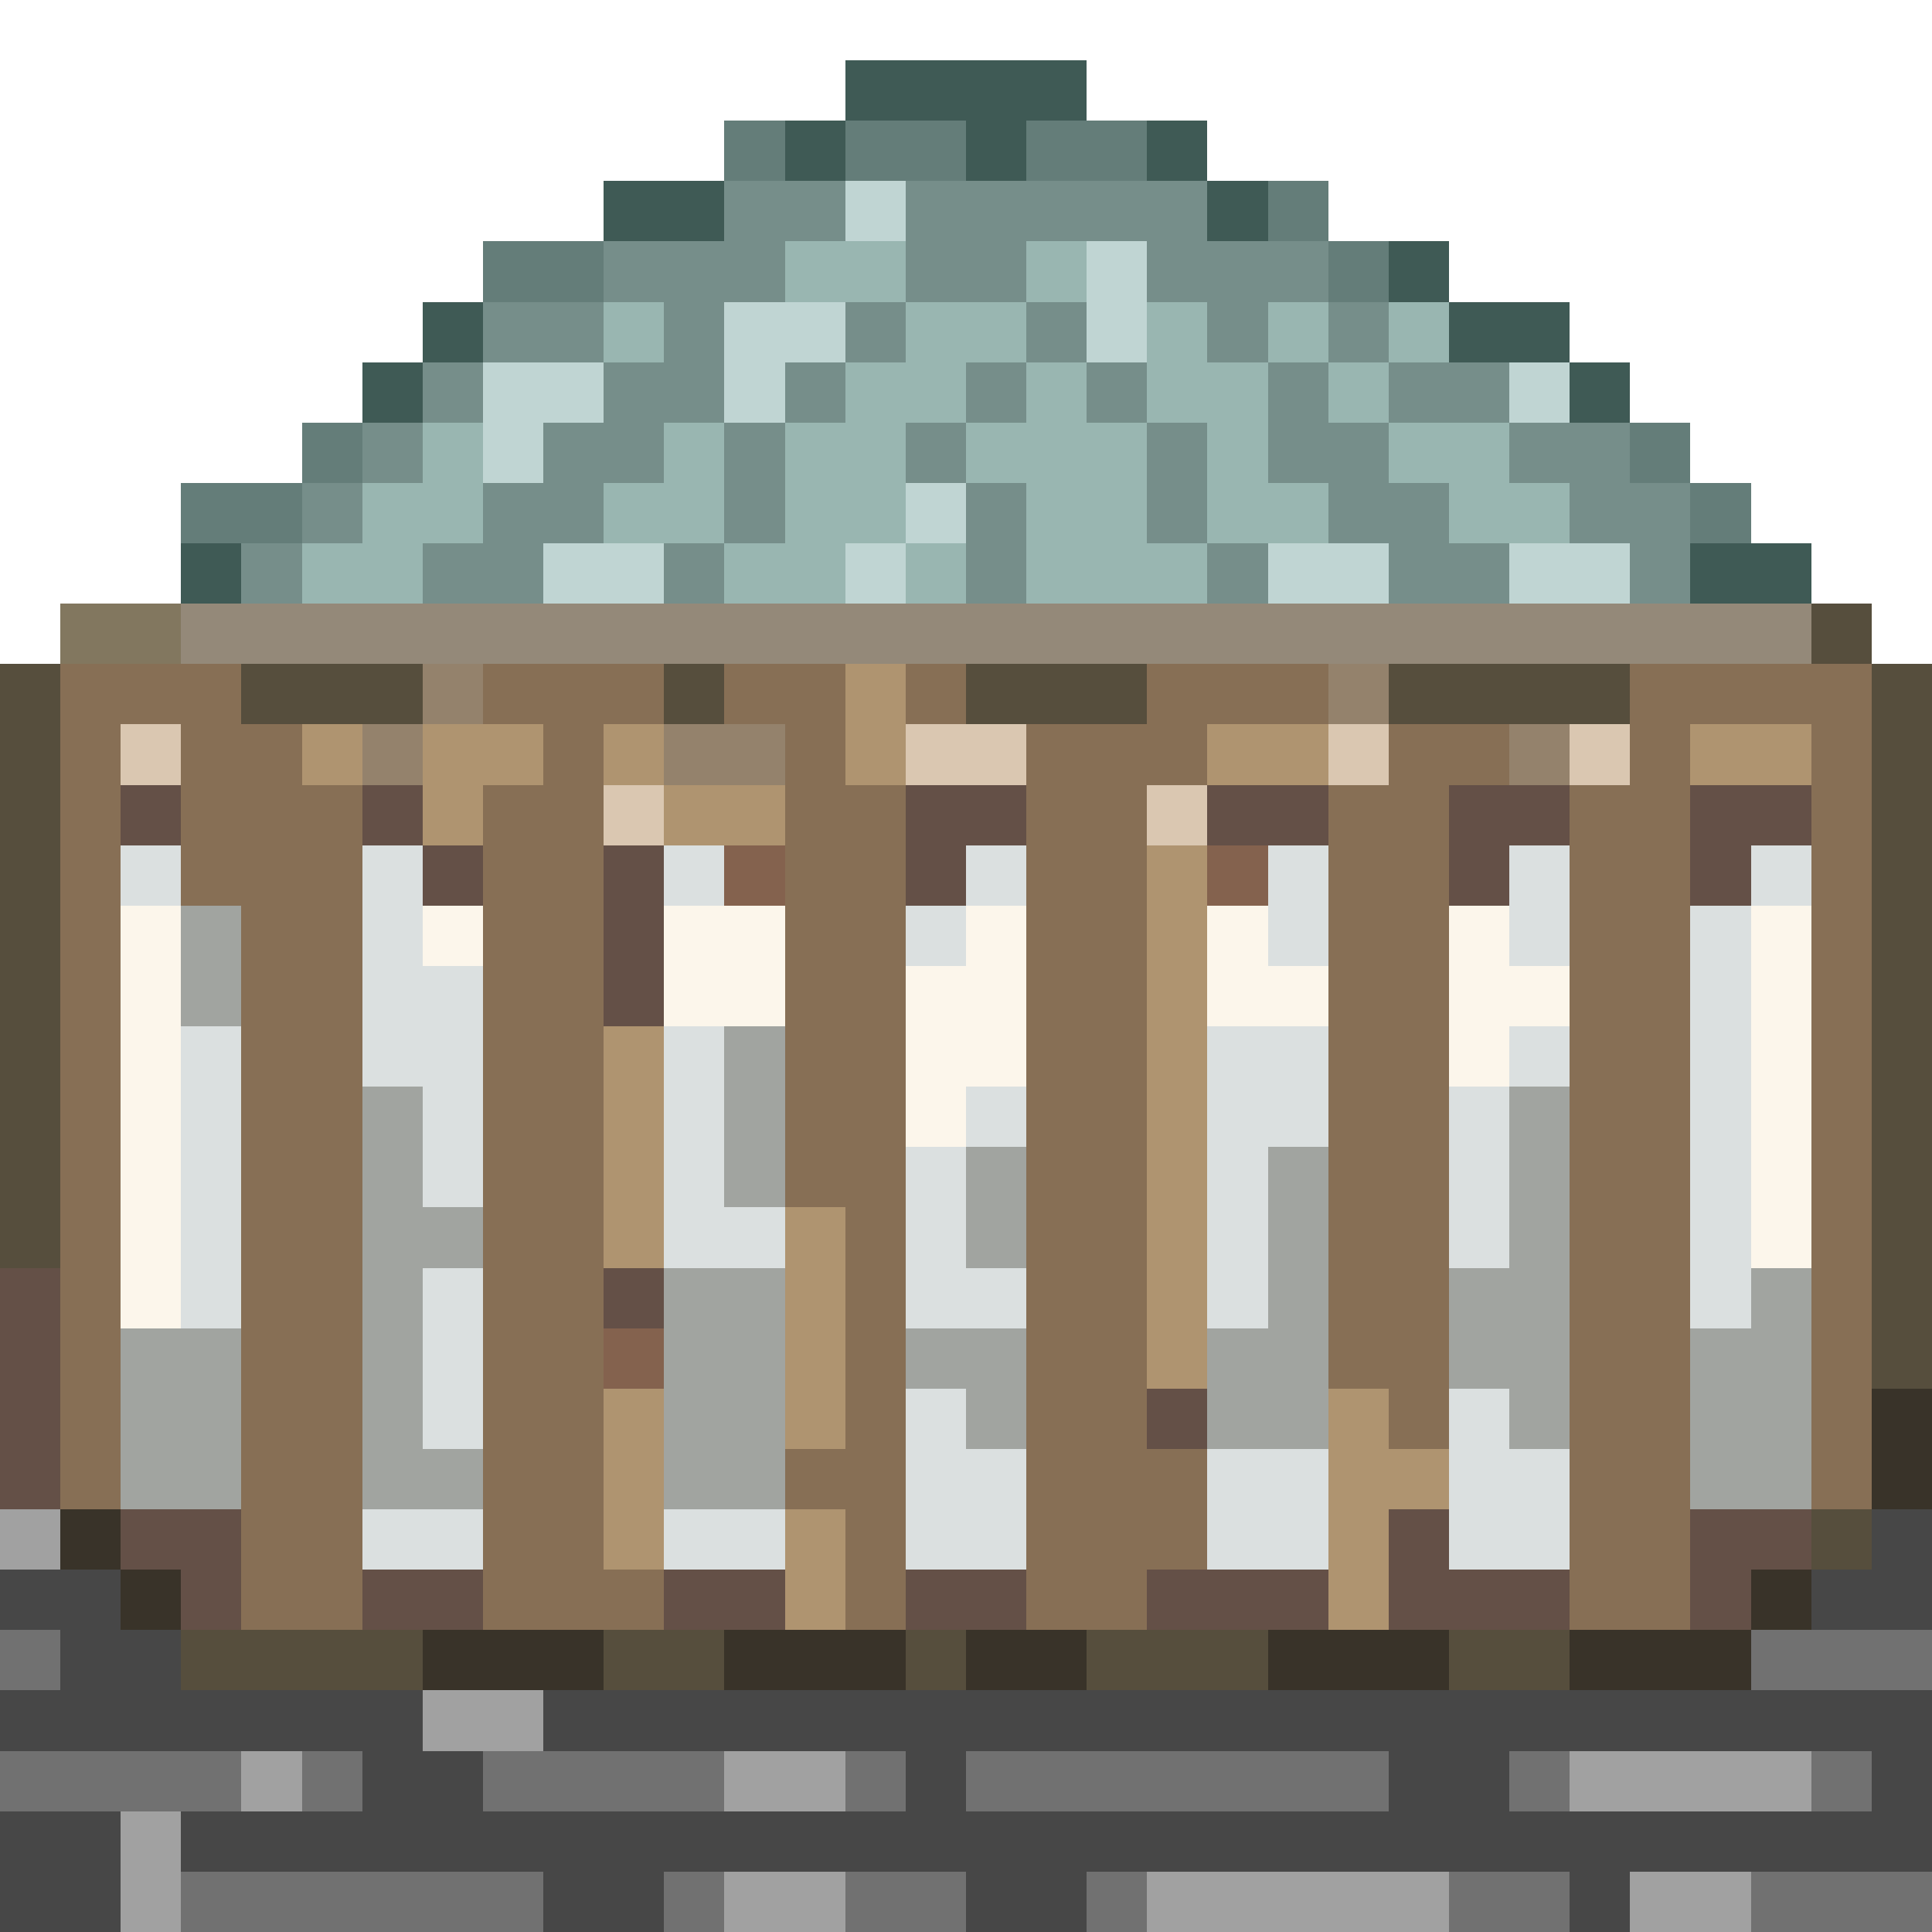 <svg xmlns="http://www.w3.org/2000/svg" viewBox="0 -0.5 32 32" shape-rendering="crispEdges"><path stroke="#3f5a55" d="M14 1h4M13 2h1M16 2h1M19 2h1M10 3h2M20 3h1M23 4h1M7 5h1M24 5h2M6 6h1M26 6h1M3 9h1M28 9h2"/><path stroke="#647d79" d="M12 2h1M14 2h2M17 2h2M21 3h1M8 4h2M22 4h1M5 7h1M27 7h1M3 8h2M28 8h1"/><path stroke="#768e8a" d="M12 3h2M15 3h5M10 4h3M15 4h2M19 4h3M8 5h2M11 5h1M14 5h1M17 5h1M20 5h1M22 5h1M7 6h1M10 6h2M13 6h1M16 6h1M18 6h1M21 6h1M23 6h2M6 7h1M9 7h2M12 7h1M15 7h1M19 7h1M21 7h2M25 7h2M5 8h1M8 8h2M12 8h1M16 8h1M19 8h1M22 8h2M26 8h2M4 9h1M7 9h2M11 9h1M16 9h1M20 9h1M23 9h2M27 9h1"/><path stroke="#c0d5d3" d="M14 3h1M18 4h1M12 5h2M18 5h1M8 6h2M12 6h1M25 6h1M8 7h1M15 8h1M9 9h2M14 9h1M21 9h2M25 9h2"/><path stroke="#99b6b1" d="M13 4h2M17 4h1M10 5h1M15 5h2M19 5h1M21 5h1M23 5h1M14 6h2M17 6h1M19 6h2M22 6h1M7 7h1M11 7h1M13 7h2M16 7h3M20 7h1M23 7h2M6 8h2M10 8h2M13 8h2M17 8h2M20 8h2M24 8h2M5 9h2M12 9h2M15 9h1M17 9h3"/><path stroke="#82775f" d="M1 10h2"/><path stroke="#948979" d="M3 10h27"/><path stroke="#564e3d" d="M30 10h1M0 11h1M4 11h3M11 11h1M16 11h3M23 11h4M31 11h1M0 12h1M31 12h1M0 13h1M31 13h1M0 14h1M31 14h1M0 15h1M31 15h1M0 16h1M31 16h1M0 17h1M31 17h1M0 18h1M31 18h1M0 19h1M31 19h1M0 20h1M31 20h1M31 21h1M31 22h1M30 25h1M3 27h4M10 27h2M15 27h1M18 27h3M24 27h2"/><path stroke="#876f55" d="M1 11h3M8 11h3M12 11h2M15 11h1M19 11h3M27 11h4M1 12h1M3 12h2M9 12h1M13 12h1M17 12h3M23 12h2M27 12h1M30 12h1M1 13h1M3 13h3M8 13h2M13 13h2M17 13h2M22 13h2M26 13h2M30 13h1M1 14h1M3 14h3M8 14h2M13 14h2M17 14h2M22 14h2M26 14h2M30 14h1M1 15h1M4 15h2M8 15h2M13 15h2M17 15h2M22 15h2M26 15h2M30 15h1M1 16h1M4 16h2M8 16h2M13 16h2M17 16h2M22 16h2M26 16h2M30 16h1M1 17h1M4 17h2M8 17h2M13 17h2M17 17h2M22 17h2M26 17h2M30 17h1M1 18h1M4 18h2M8 18h2M13 18h2M17 18h2M22 18h2M26 18h2M30 18h1M1 19h1M4 19h2M8 19h2M13 19h2M17 19h2M22 19h2M26 19h2M30 19h1M1 20h1M4 20h2M8 20h2M14 20h1M17 20h2M22 20h2M26 20h2M30 20h1M1 21h1M4 21h2M8 21h2M14 21h1M17 21h2M22 21h2M26 21h2M30 21h1M1 22h1M4 22h2M8 22h2M14 22h1M17 22h2M22 22h2M26 22h2M30 22h1M1 23h1M4 23h2M8 23h2M14 23h1M17 23h2M23 23h1M26 23h2M30 23h1M1 24h1M4 24h2M8 24h2M13 24h2M17 24h3M26 24h2M30 24h1M4 25h2M8 25h2M14 25h1M17 25h3M26 25h2M4 26h2M8 26h3M14 26h1M17 26h2M26 26h2"/><path stroke="#94826c" d="M7 11h1M22 11h1M6 12h1M11 12h2M25 12h1"/><path stroke="#af9470" d="M14 11h1M5 12h1M7 12h2M10 12h1M14 12h1M20 12h2M28 12h2M7 13h1M11 13h2M19 14h1M19 15h1M19 16h1M10 17h1M19 17h1M10 18h1M19 18h1M10 19h1M19 19h1M10 20h1M13 20h1M19 20h1M13 21h1M19 21h1M13 22h1M19 22h1M10 23h1M13 23h1M22 23h1M10 24h1M22 24h2M10 25h1M13 25h1M22 25h1M13 26h1M22 26h1"/><path stroke="#dac7b1" d="M2 12h1M15 12h2M22 12h1M26 12h1M10 13h1M19 13h1"/><path stroke="#645047" d="M2 13h1M6 13h1M15 13h2M20 13h2M24 13h2M28 13h2M7 14h1M10 14h1M15 14h1M24 14h1M28 14h1M10 15h1M10 16h1M0 21h1M10 21h1M0 22h1M0 23h1M19 23h1M0 24h1M2 25h2M23 25h1M28 25h2M3 26h1M6 26h2M11 26h2M15 26h2M19 26h3M23 26h3M28 26h1"/><path stroke="#dbe0e0" d="M2 14h1M6 14h1M11 14h1M16 14h1M21 14h1M25 14h1M29 14h1M6 15h1M15 15h1M21 15h1M25 15h1M28 15h1M6 16h2M28 16h1M3 17h1M6 17h2M11 17h1M20 17h2M25 17h1M28 17h1M3 18h1M7 18h1M11 18h1M16 18h1M20 18h2M24 18h1M28 18h1M3 19h1M7 19h1M11 19h1M15 19h1M20 19h1M24 19h1M28 19h1M3 20h1M11 20h2M15 20h1M20 20h1M24 20h1M28 20h1M3 21h1M7 21h1M15 21h2M20 21h1M28 21h1M7 22h1M7 23h1M15 23h1M24 23h1M15 24h2M20 24h2M24 24h2M6 25h2M11 25h2M15 25h2M20 25h2M24 25h2"/><path stroke="#84624e" d="M12 14h1M20 14h1M10 22h1"/><path stroke="#fcf6eb" d="M2 15h1M7 15h1M11 15h2M16 15h1M20 15h1M24 15h1M29 15h1M2 16h1M11 16h2M15 16h2M20 16h2M24 16h2M29 16h1M2 17h1M15 17h2M24 17h1M29 17h1M2 18h1M15 18h1M29 18h1M2 19h1M29 19h1M2 20h1M29 20h1M2 21h1"/><path stroke="#a1a4a0" d="M3 15h1M3 16h1M12 17h1M6 18h1M12 18h1M25 18h1M6 19h1M12 19h1M16 19h1M21 19h1M25 19h1M6 20h2M16 20h1M21 20h1M25 20h1M6 21h1M11 21h2M21 21h1M24 21h2M29 21h1M2 22h2M6 22h1M11 22h2M15 22h2M20 22h2M24 22h2M28 22h2M2 23h2M6 23h1M11 23h2M16 23h1M20 23h2M25 23h1M28 23h2M2 24h2M6 24h2M11 24h2M28 24h2"/><path stroke="#393329" d="M31 23h1M31 24h1M1 25h1M2 26h1M29 26h1M7 27h3M12 27h3M16 27h2M21 27h3M26 27h3"/><path stroke="#a1a1a1" d="M0 25h1M7 28h2M4 29h1M12 29h2M26 29h4M2 30h1M2 31h1M12 31h2M19 31h5M27 31h2"/><path stroke="#474747" d="M31 25h1M0 26h2M30 26h2M1 27h2M0 28h7M9 28h23M6 29h2M15 29h1M23 29h2M31 29h1M0 30h2M3 30h29M0 31h2M9 31h2M16 31h2M26 31h1"/><path stroke="#717171" d="M0 27h1M29 27h3M0 29h4M5 29h1M8 29h4M14 29h1M16 29h7M25 29h1M30 29h1M3 31h6M11 31h1M14 31h2M18 31h1M24 31h2M29 31h3"/></svg>